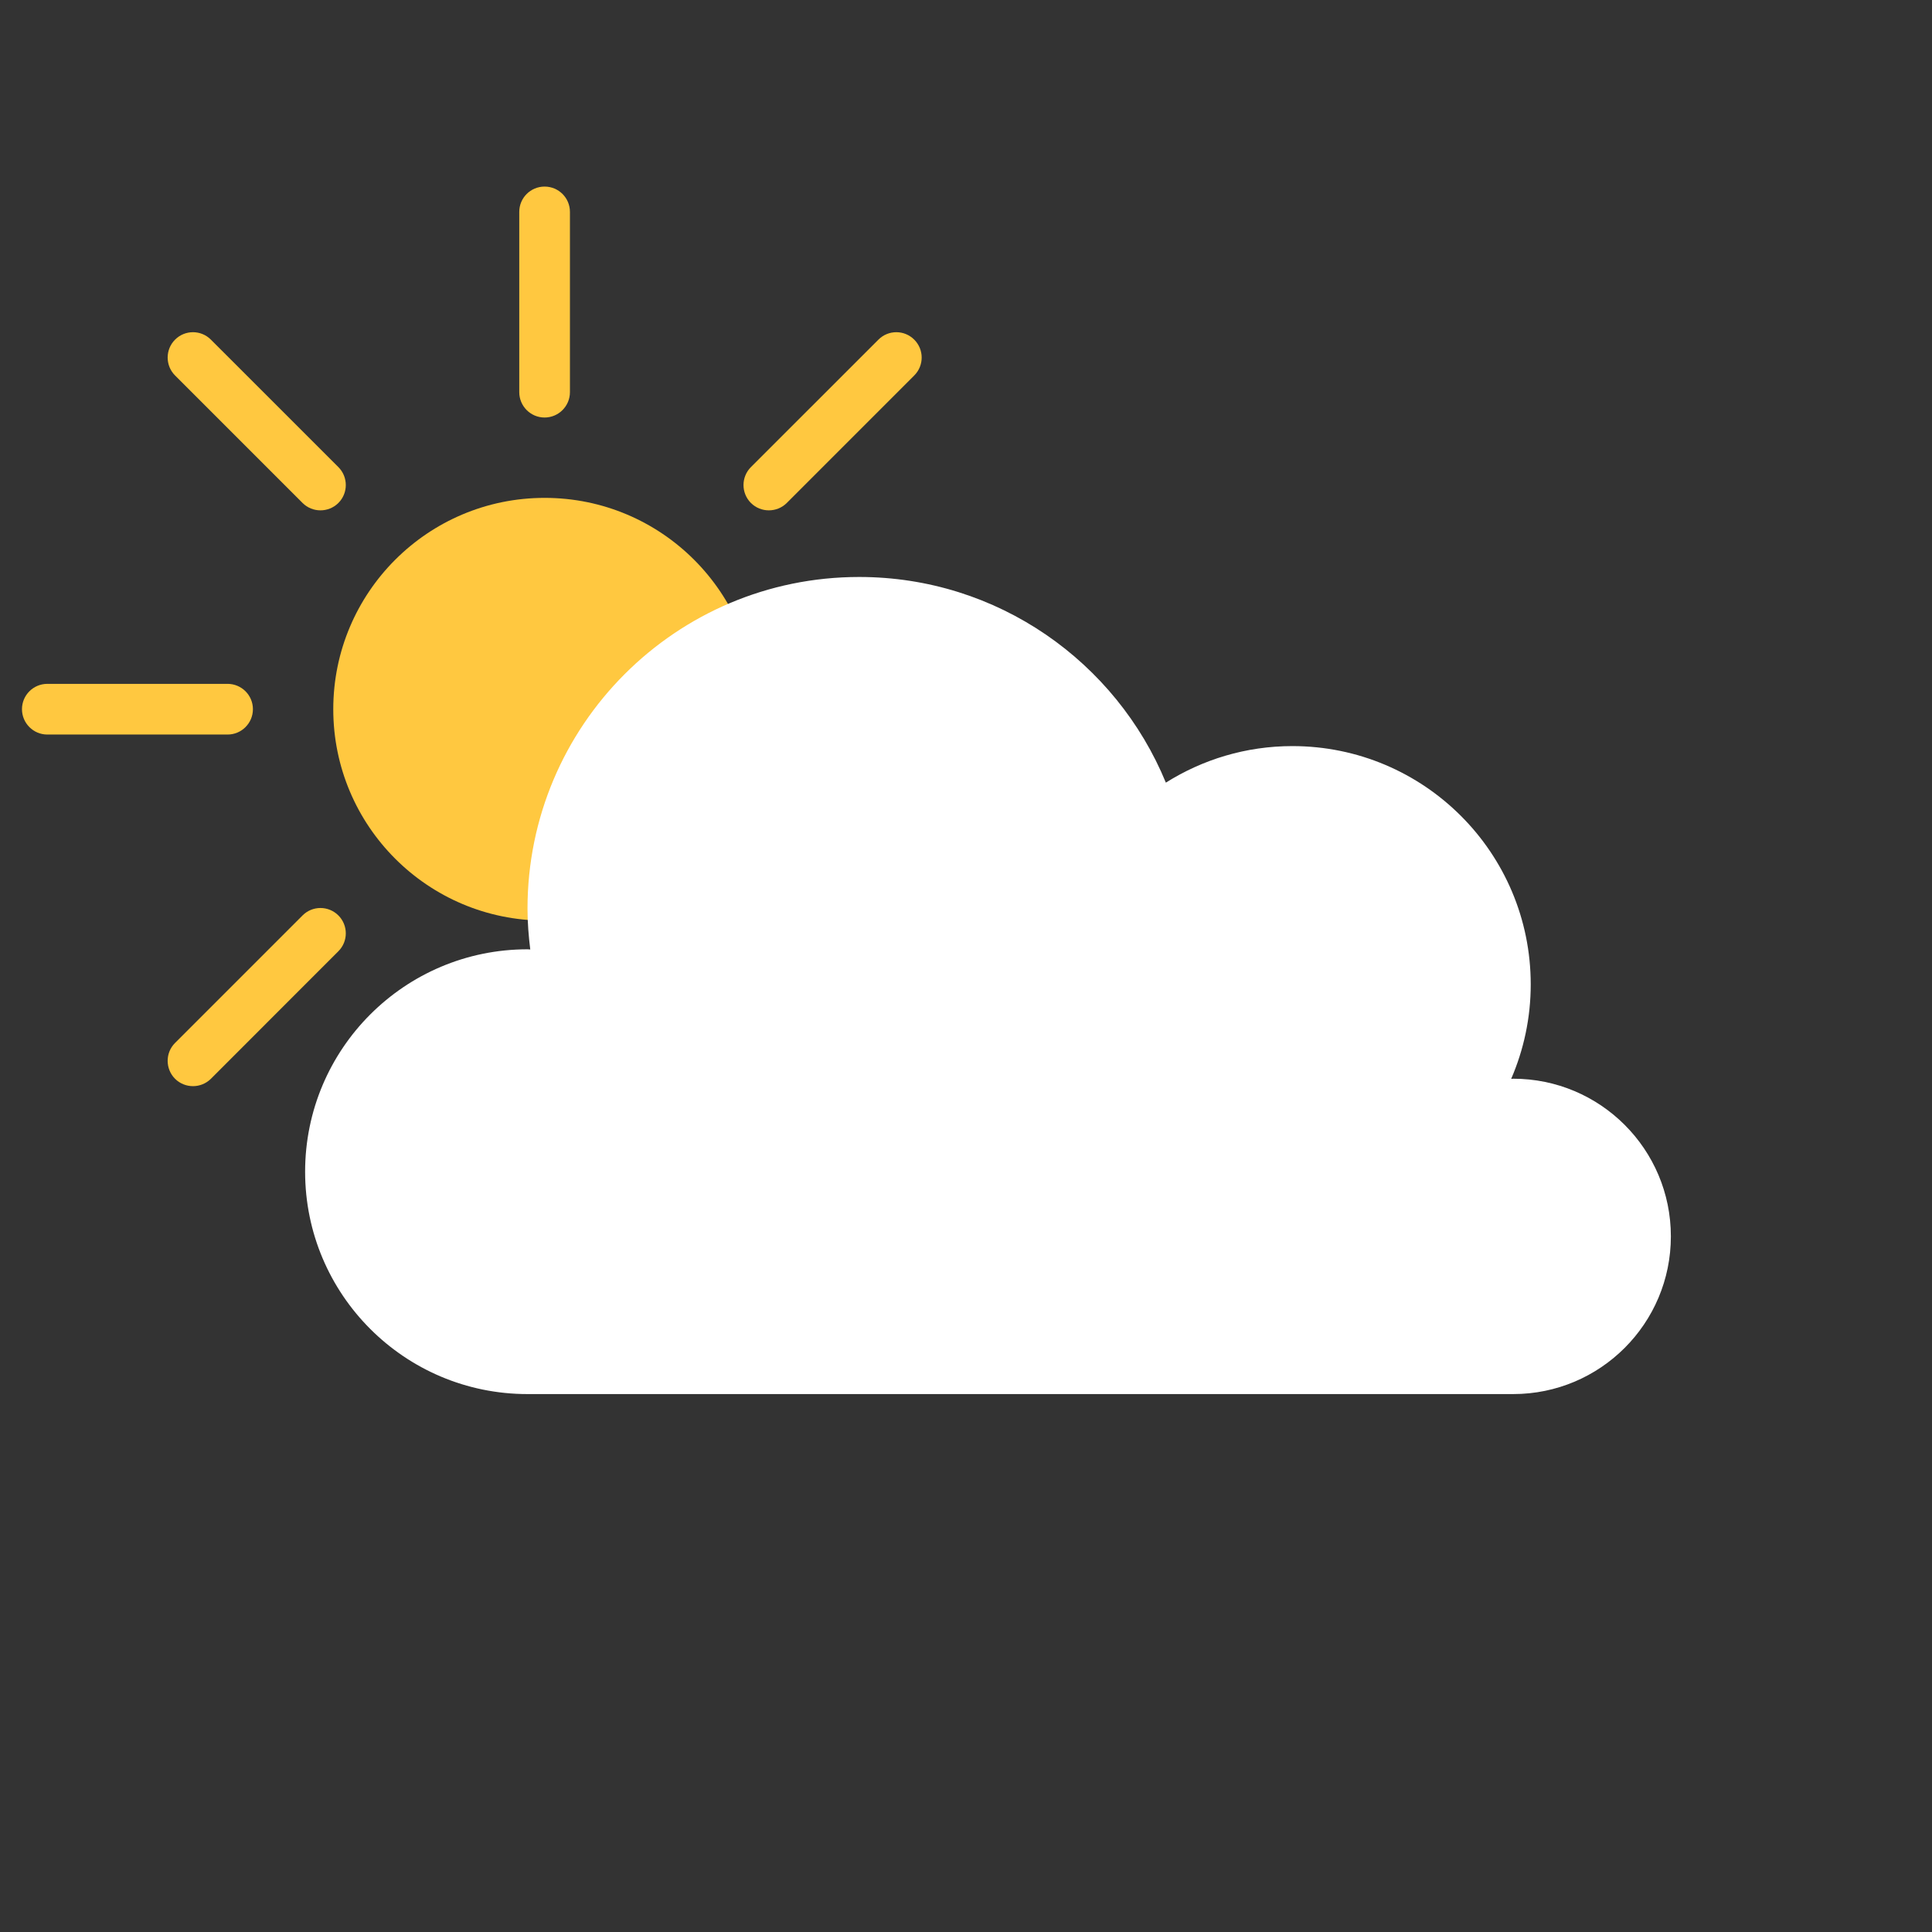 <svg width="56" height="56" viewBox="0 0 56 56" fill="none" xmlns="http://www.w3.org/2000/svg">
<rect x="0" y="0" width="56" height="56" fill="#333333" stroke="none"/>
<g id="weather">
<g id="Group 7268">
<path id="path40" d="M21.914 20.557C21.914 23.941 19.171 26.684 15.787 26.684C12.403 26.684 9.66 23.941 9.66 20.557C9.66 17.174 12.403 14.431 15.787 14.431C19.171 14.431 21.914 17.174 21.914 20.557Z" fill="#FFC840"/>
<path id="path42" d="M15.785 12.102C15.38 12.102 15.051 11.772 15.051 11.367V6.142C15.051 5.735 15.38 5.408 15.785 5.408C16.191 5.408 16.52 5.735 16.52 6.142V11.367C16.52 11.772 16.191 12.102 15.785 12.102Z" fill="#FFC840"/>
<path id="path44" d="M15.785 35.705C15.38 35.705 15.051 35.376 15.051 34.971V29.745C15.051 29.338 15.38 29.011 15.785 29.011C16.191 29.011 16.52 29.338 16.52 29.745V34.971C16.52 35.376 16.191 35.705 15.785 35.705Z" fill="#FFC840"/>
<path id="path46" d="M21.766 14.579C21.479 14.292 21.479 13.826 21.766 13.539L25.461 9.845C25.748 9.557 26.213 9.557 26.5 9.845C26.787 10.132 26.787 10.596 26.5 10.883L22.805 14.579C22.518 14.864 22.053 14.864 21.766 14.579Z" fill="#FFC840"/>
<path id="path48" d="M5.074 31.269C4.788 30.982 4.788 30.515 5.074 30.23L8.77 26.534C9.056 26.247 9.521 26.247 9.808 26.534C10.095 26.821 10.095 27.287 9.808 27.572L6.113 31.269C5.826 31.554 5.361 31.554 5.074 31.269Z" fill="#FFC840"/>
<path id="path50" d="M24.242 20.556C24.242 20.151 24.571 19.822 24.977 19.822H30.202C30.608 19.822 30.937 20.151 30.937 20.556C30.937 20.961 30.608 21.291 30.202 21.291H24.977C24.571 21.291 24.242 20.961 24.242 20.556Z" fill="#FFC840"/>
<path id="path52" d="M0.637 20.556C0.637 20.151 0.966 19.822 1.371 19.822H6.597C7.002 19.822 7.331 20.151 7.331 20.556C7.331 20.961 7.002 21.291 6.597 21.291H1.371C0.966 21.291 0.637 20.961 0.637 20.556Z" fill="#FFC840"/>
<path id="path54" d="M21.766 26.534C22.053 26.247 22.518 26.247 22.805 26.534L26.5 30.23C26.787 30.515 26.787 30.982 26.5 31.269C26.213 31.554 25.748 31.554 25.461 31.269L21.766 27.572C21.479 27.287 21.479 26.821 21.766 26.534Z" fill="#FFC840"/>
<path id="path56" d="M5.074 9.845C5.361 9.557 5.826 9.557 6.113 9.845L9.808 13.539C10.095 13.826 10.095 14.292 9.808 14.579C9.521 14.864 9.056 14.864 8.77 14.579L5.074 10.883C4.788 10.596 4.788 10.132 5.074 9.845Z" fill="#FFC840"/>
<path id="path58" d="M43.86 31.267C43.84 31.267 43.822 31.272 43.802 31.272C44.165 30.431 44.369 29.506 44.369 28.534C44.369 24.717 41.275 21.626 37.46 21.626C36.111 21.626 34.857 22.016 33.793 22.685C32.355 19.189 28.918 16.724 24.903 16.724C19.593 16.724 15.29 21.03 15.29 26.339C15.29 26.739 15.322 27.133 15.37 27.521C15.343 27.521 15.317 27.516 15.29 27.516C11.73 27.516 8.844 30.403 8.844 33.963C8.844 37.522 11.73 40.408 15.29 40.408H43.86C46.385 40.408 48.431 38.362 48.431 35.837C48.431 33.313 46.385 31.267 43.86 31.267Z" fill="white"/>
</g>
</g>
</svg>
